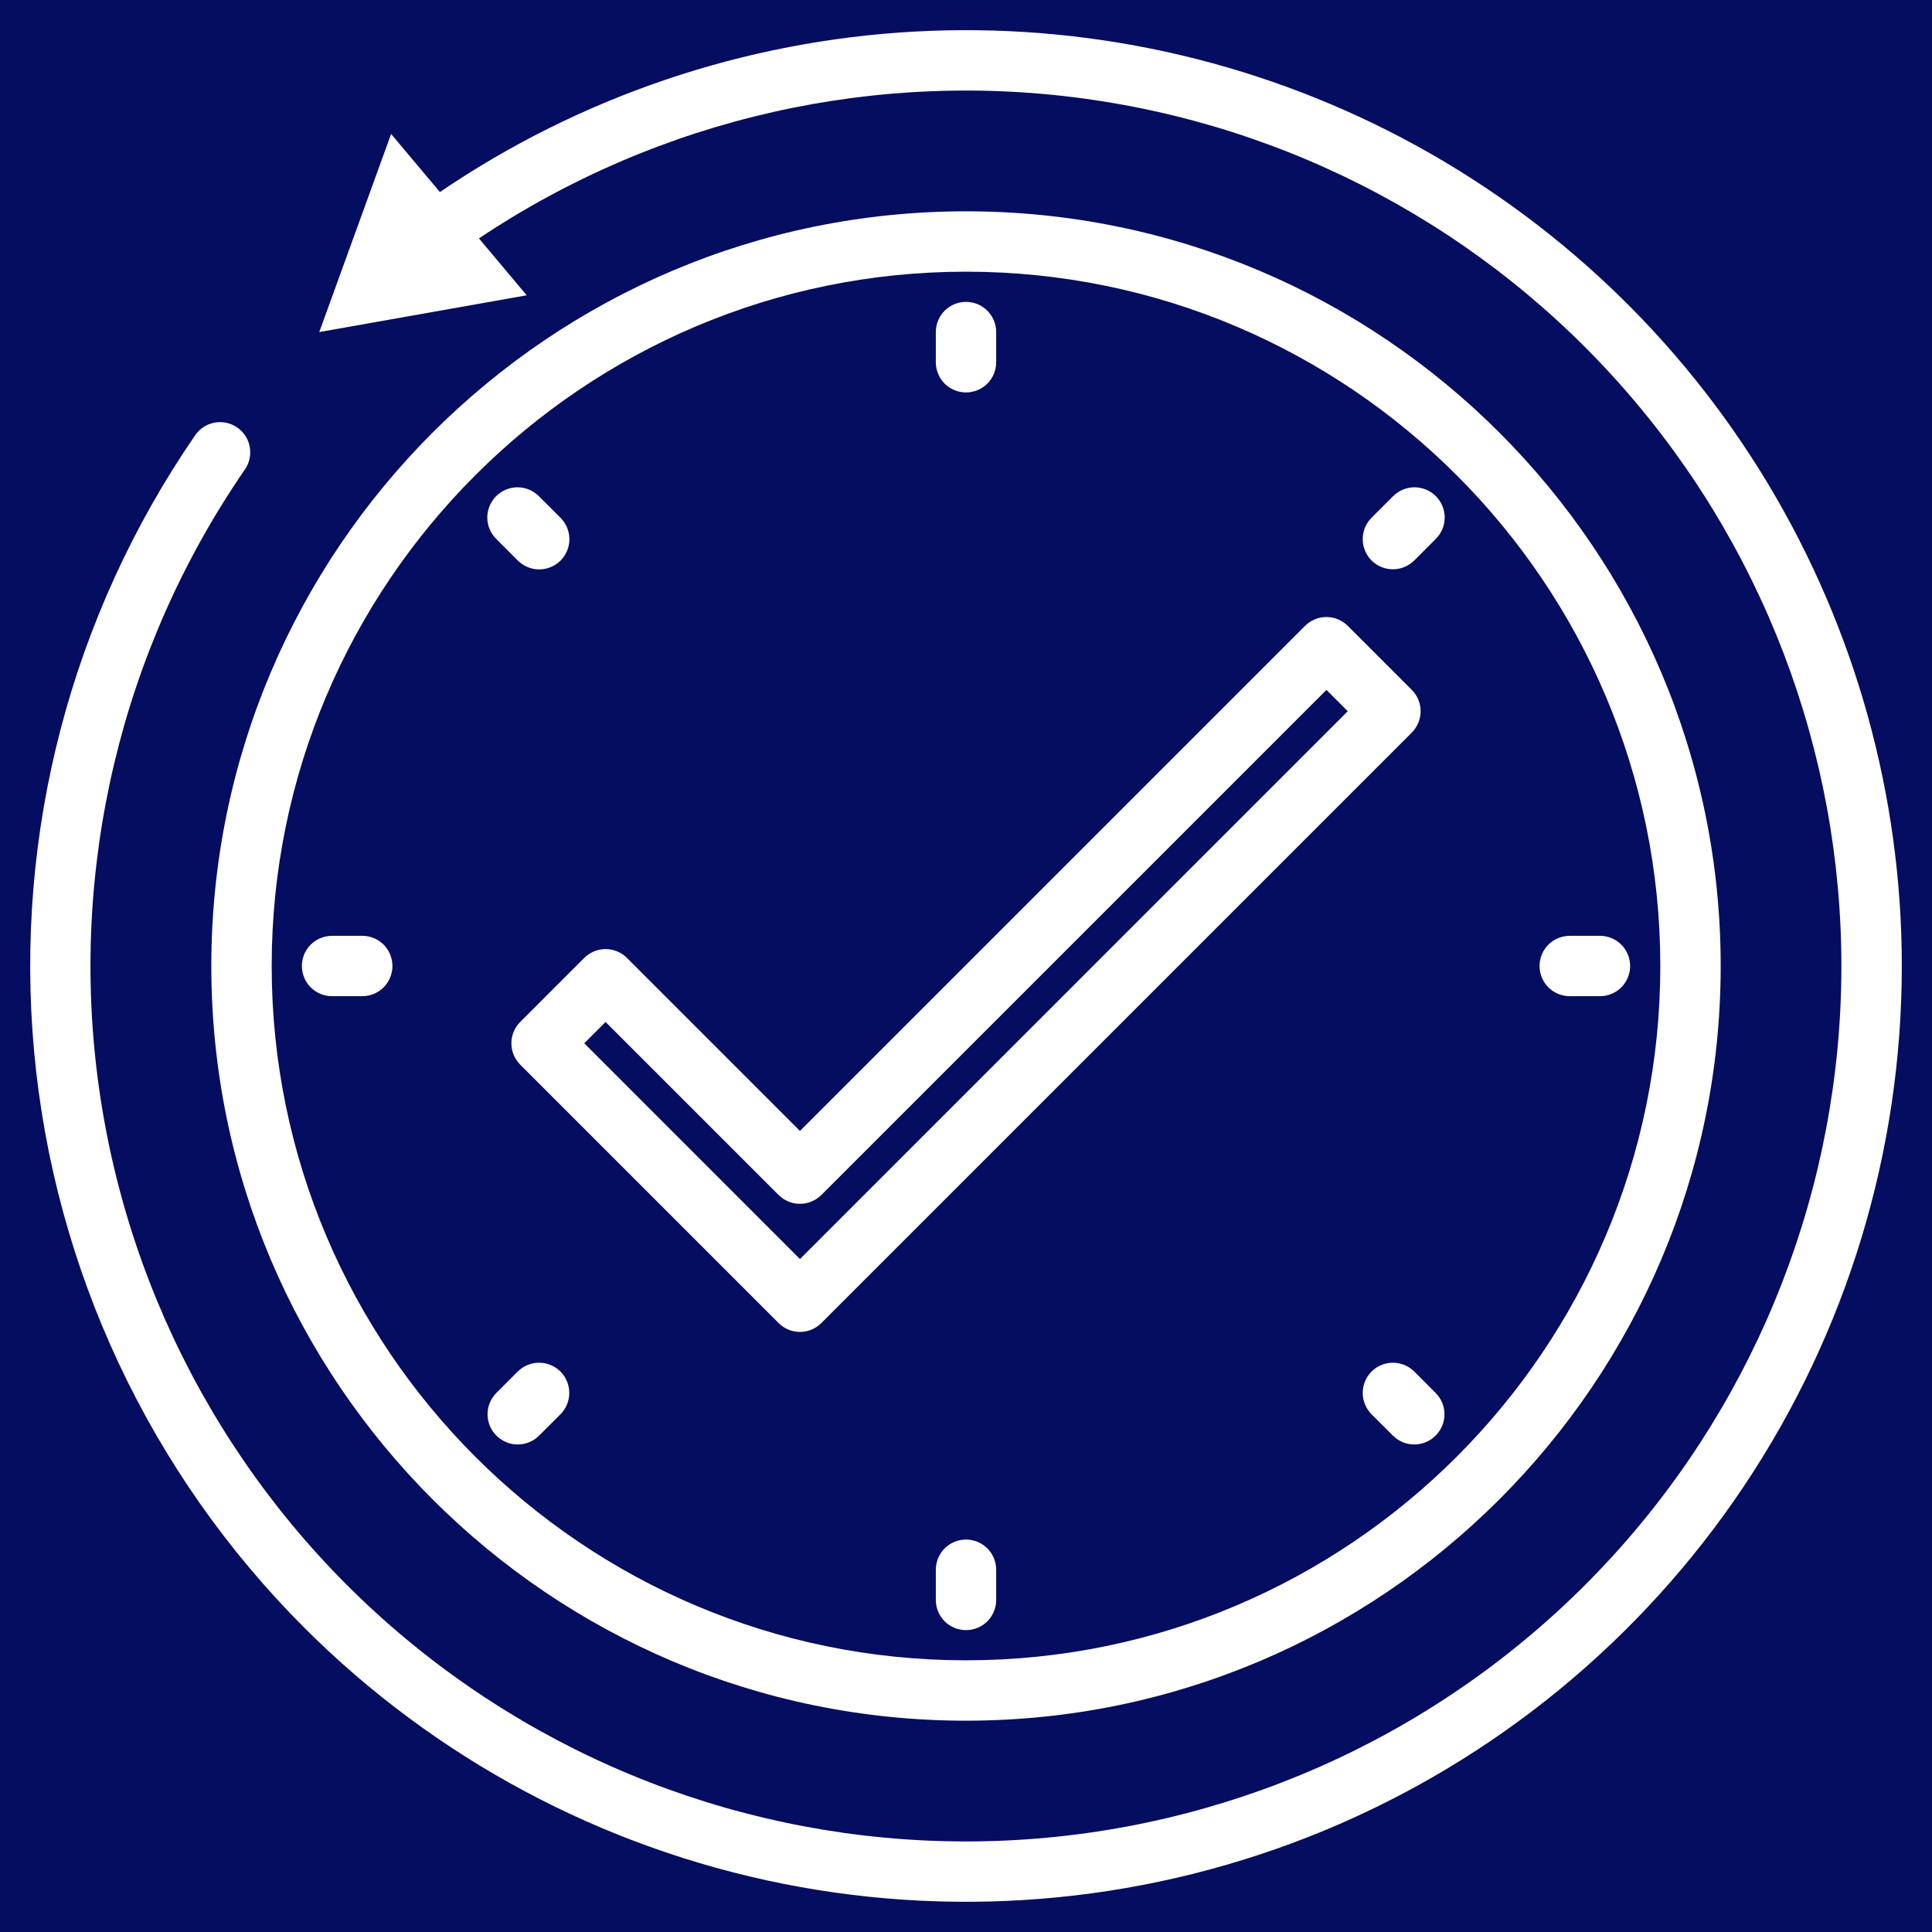 <svg width="32" height="32" viewBox="0 0 32 32" fill="none" xmlns="http://www.w3.org/2000/svg">
<rect width="32" height="32" fill="#1E1E1E"/>
<g id="dashboard" clip-path="url(#clip0_0_1)">
<rect width="1440" height="1024" transform="translate(-24 -516)" fill="#F8F8F8"/>
<g id="Group 28">
<path id="Rectangle 1" d="M-24 -516H224C241.673 -516 256 -501.673 256 -484V476C256 493.673 241.673 508 224 508H-24V-516Z" fill="#040D5F"/>
<g id="Group 9">
<g id="Frame" clip-path="url(#clip1_0_1)">
<g id="Group">
<path id="Vector" d="M31.5 16C31.5 19.066 30.591 22.062 28.888 24.611C27.184 27.16 24.764 29.147 21.932 30.32C19.099 31.493 15.983 31.8 12.976 31.202C9.97 30.604 7.208 29.128 5.04 26.96C2.479 24.399 0.896 21.022 0.565 17.416C0.234 13.809 1.176 10.201 3.228 7.216C3.264 7.161 3.312 7.113 3.367 7.076C3.422 7.039 3.484 7.014 3.549 7.001C3.615 6.988 3.682 6.989 3.747 7.002C3.812 7.016 3.874 7.042 3.929 7.08C3.983 7.118 4.03 7.166 4.066 7.222C4.102 7.278 4.126 7.341 4.137 7.406C4.149 7.472 4.147 7.539 4.132 7.604C4.117 7.669 4.09 7.73 4.051 7.784C2.002 10.764 1.14 14.402 1.635 17.984C2.131 21.566 3.946 24.834 6.726 27.147C9.506 29.46 13.05 30.65 16.663 30.485C20.276 30.319 23.696 28.81 26.253 26.253C28.799 23.707 30.306 20.305 30.482 16.708C30.657 13.112 29.489 9.579 27.203 6.797C24.918 4.015 21.679 2.182 18.118 1.656C14.556 1.129 10.925 1.947 7.933 3.949L8.724 4.891L5.288 5.5L6.478 2.219L7.286 3.181C9.616 1.597 12.334 0.678 15.147 0.523C17.96 0.368 20.762 0.983 23.252 2.301C25.742 3.62 27.826 5.591 29.279 8.005C30.732 10.419 31.5 13.183 31.5 16Z" fill="white"/>
<path id="Vector_2" d="M16 28.5C22.892 28.5 28.5 22.892 28.5 16C28.5 9.107 22.892 3.5 16 3.5C9.107 3.5 3.5 9.107 3.5 16C3.5 22.892 9.107 28.5 16 28.5ZM16 4.5C22.341 4.5 27.5 9.659 27.5 16C27.5 22.341 22.341 27.5 16 27.5C9.659 27.5 4.5 22.341 4.5 16C4.5 9.659 9.659 4.5 16 4.5Z" fill="white"/>
<path id="Vector_3" d="M16 6.5C16.133 6.5 16.26 6.447 16.354 6.354C16.447 6.26 16.5 6.133 16.5 6V5.5C16.5 5.367 16.447 5.24 16.354 5.146C16.26 5.053 16.133 5 16 5C15.867 5 15.74 5.053 15.646 5.146C15.553 5.24 15.5 5.367 15.5 5.5V6C15.5 6.133 15.553 6.26 15.646 6.354C15.74 6.447 15.867 6.5 16 6.5ZM16 25.5C15.867 25.5 15.74 25.553 15.646 25.646C15.553 25.74 15.5 25.867 15.5 26V26.5C15.5 26.633 15.553 26.76 15.646 26.854C15.74 26.947 15.867 27 16 27C16.133 27 16.26 26.947 16.354 26.854C16.447 26.76 16.5 26.633 16.5 26.5V26C16.5 25.867 16.447 25.74 16.354 25.646C16.26 25.553 16.133 25.5 16 25.5ZM26 16.5H26.5C26.633 16.5 26.76 16.447 26.854 16.354C26.947 16.26 27 16.133 27 16C27 15.867 26.947 15.74 26.854 15.646C26.76 15.553 26.633 15.5 26.5 15.5H26C25.867 15.5 25.74 15.553 25.646 15.646C25.553 15.74 25.5 15.867 25.5 16C25.5 16.133 25.553 16.26 25.646 16.354C25.74 16.447 25.867 16.5 26 16.5ZM5.5 16.5H6C6.133 16.5 6.26 16.447 6.354 16.354C6.447 16.26 6.5 16.133 6.5 16C6.5 15.867 6.447 15.74 6.354 15.646C6.26 15.553 6.133 15.5 6 15.5H5.5C5.367 15.5 5.24 15.553 5.146 15.646C5.053 15.74 5 15.867 5 16C5 16.133 5.053 16.26 5.146 16.354C5.24 16.447 5.367 16.5 5.5 16.5ZM23.071 9.429C23.137 9.429 23.202 9.416 23.262 9.391C23.323 9.366 23.378 9.329 23.425 9.283L23.778 8.929C23.825 8.883 23.863 8.828 23.889 8.767C23.915 8.706 23.928 8.64 23.929 8.574C23.929 8.508 23.916 8.443 23.891 8.381C23.866 8.32 23.829 8.265 23.782 8.218C23.735 8.171 23.68 8.134 23.619 8.109C23.558 8.084 23.492 8.071 23.426 8.071C23.36 8.072 23.294 8.085 23.233 8.111C23.172 8.137 23.117 8.175 23.071 8.222L22.718 8.575C22.648 8.645 22.6 8.734 22.581 8.831C22.561 8.928 22.571 9.029 22.609 9.12C22.647 9.212 22.711 9.29 22.793 9.345C22.875 9.4 22.972 9.429 23.071 9.429ZM8.575 23.925C8.641 23.925 8.706 23.912 8.767 23.887C8.827 23.862 8.883 23.825 8.929 23.778L9.283 23.425C9.329 23.378 9.366 23.323 9.391 23.262C9.416 23.202 9.429 23.137 9.429 23.071C9.429 23.005 9.416 22.94 9.391 22.88C9.366 22.819 9.329 22.764 9.283 22.717C9.236 22.671 9.181 22.634 9.12 22.609C9.06 22.584 8.995 22.571 8.929 22.571C8.863 22.571 8.798 22.584 8.738 22.609C8.677 22.634 8.622 22.671 8.575 22.717L8.222 23.071C8.152 23.141 8.104 23.23 8.085 23.327C8.066 23.424 8.076 23.525 8.113 23.616C8.151 23.707 8.215 23.785 8.298 23.84C8.38 23.895 8.476 23.925 8.575 23.925ZM23.425 22.717C23.378 22.671 23.323 22.634 23.262 22.609C23.202 22.584 23.137 22.571 23.071 22.571C23.005 22.571 22.94 22.584 22.88 22.609C22.819 22.634 22.764 22.671 22.717 22.717C22.671 22.764 22.634 22.819 22.609 22.88C22.584 22.94 22.571 23.005 22.571 23.071C22.571 23.137 22.584 23.202 22.609 23.262C22.634 23.323 22.671 23.378 22.717 23.425L23.071 23.778C23.165 23.872 23.292 23.925 23.425 23.925C23.557 23.925 23.684 23.872 23.778 23.778C23.872 23.684 23.925 23.557 23.925 23.425C23.925 23.292 23.872 23.165 23.778 23.071L23.425 22.717ZM8.575 9.283C8.622 9.329 8.677 9.367 8.738 9.392C8.798 9.418 8.864 9.431 8.93 9.431C8.996 9.431 9.061 9.418 9.122 9.393C9.183 9.368 9.238 9.331 9.285 9.285C9.331 9.238 9.368 9.183 9.393 9.122C9.418 9.061 9.431 8.995 9.431 8.93C9.431 8.864 9.418 8.798 9.392 8.738C9.367 8.677 9.329 8.622 9.283 8.575L8.929 8.222C8.883 8.175 8.827 8.137 8.767 8.111C8.706 8.085 8.64 8.072 8.574 8.071C8.508 8.071 8.442 8.084 8.381 8.109C8.32 8.134 8.265 8.171 8.218 8.218C8.171 8.265 8.134 8.32 8.109 8.381C8.084 8.443 8.071 8.508 8.071 8.574C8.072 8.64 8.085 8.706 8.111 8.767C8.137 8.828 8.175 8.883 8.222 8.929L8.575 9.283ZM8.616 17.634L12.896 21.914C12.943 21.961 12.998 21.997 13.059 22.023C13.119 22.048 13.184 22.061 13.25 22.061C13.316 22.061 13.381 22.048 13.441 22.023C13.502 21.997 13.557 21.961 13.604 21.914L23.384 12.134C23.43 12.088 23.467 12.032 23.492 11.972C23.517 11.911 23.53 11.846 23.53 11.78C23.53 11.715 23.517 11.65 23.492 11.589C23.467 11.528 23.43 11.473 23.384 11.427L22.323 10.366C22.277 10.32 22.222 10.283 22.161 10.258C22.1 10.232 22.035 10.22 21.97 10.22C21.904 10.22 21.839 10.232 21.778 10.258C21.718 10.283 21.663 10.32 21.616 10.366L13.25 18.732L10.384 15.866C10.338 15.82 10.282 15.783 10.222 15.758C10.161 15.732 10.096 15.72 10.03 15.72C9.965 15.72 9.9 15.732 9.839 15.758C9.778 15.783 9.723 15.82 9.677 15.866L8.616 16.927C8.57 16.973 8.533 17.028 8.508 17.089C8.483 17.15 8.47 17.215 8.47 17.28C8.47 17.346 8.483 17.411 8.508 17.472C8.533 17.532 8.57 17.587 8.616 17.634ZM10.03 16.927L12.896 19.793C12.943 19.839 12.998 19.876 13.059 19.901C13.119 19.927 13.184 19.939 13.25 19.939C13.316 19.939 13.381 19.927 13.441 19.901C13.502 19.876 13.557 19.839 13.604 19.793L21.97 11.427L22.323 11.78L13.25 20.854L9.677 17.28L10.03 16.927Z" fill="white"/>
</g>
</g>
</g>
</g>
</g>
<defs>
<clipPath id="clip0_0_1">
<rect width="1440" height="1024" fill="white" transform="translate(-24 -516)"/>
</clipPath>
<clipPath id="clip1_0_1">
<rect width="32" height="32" fill="white"/>
</clipPath>
</defs>
</svg>
